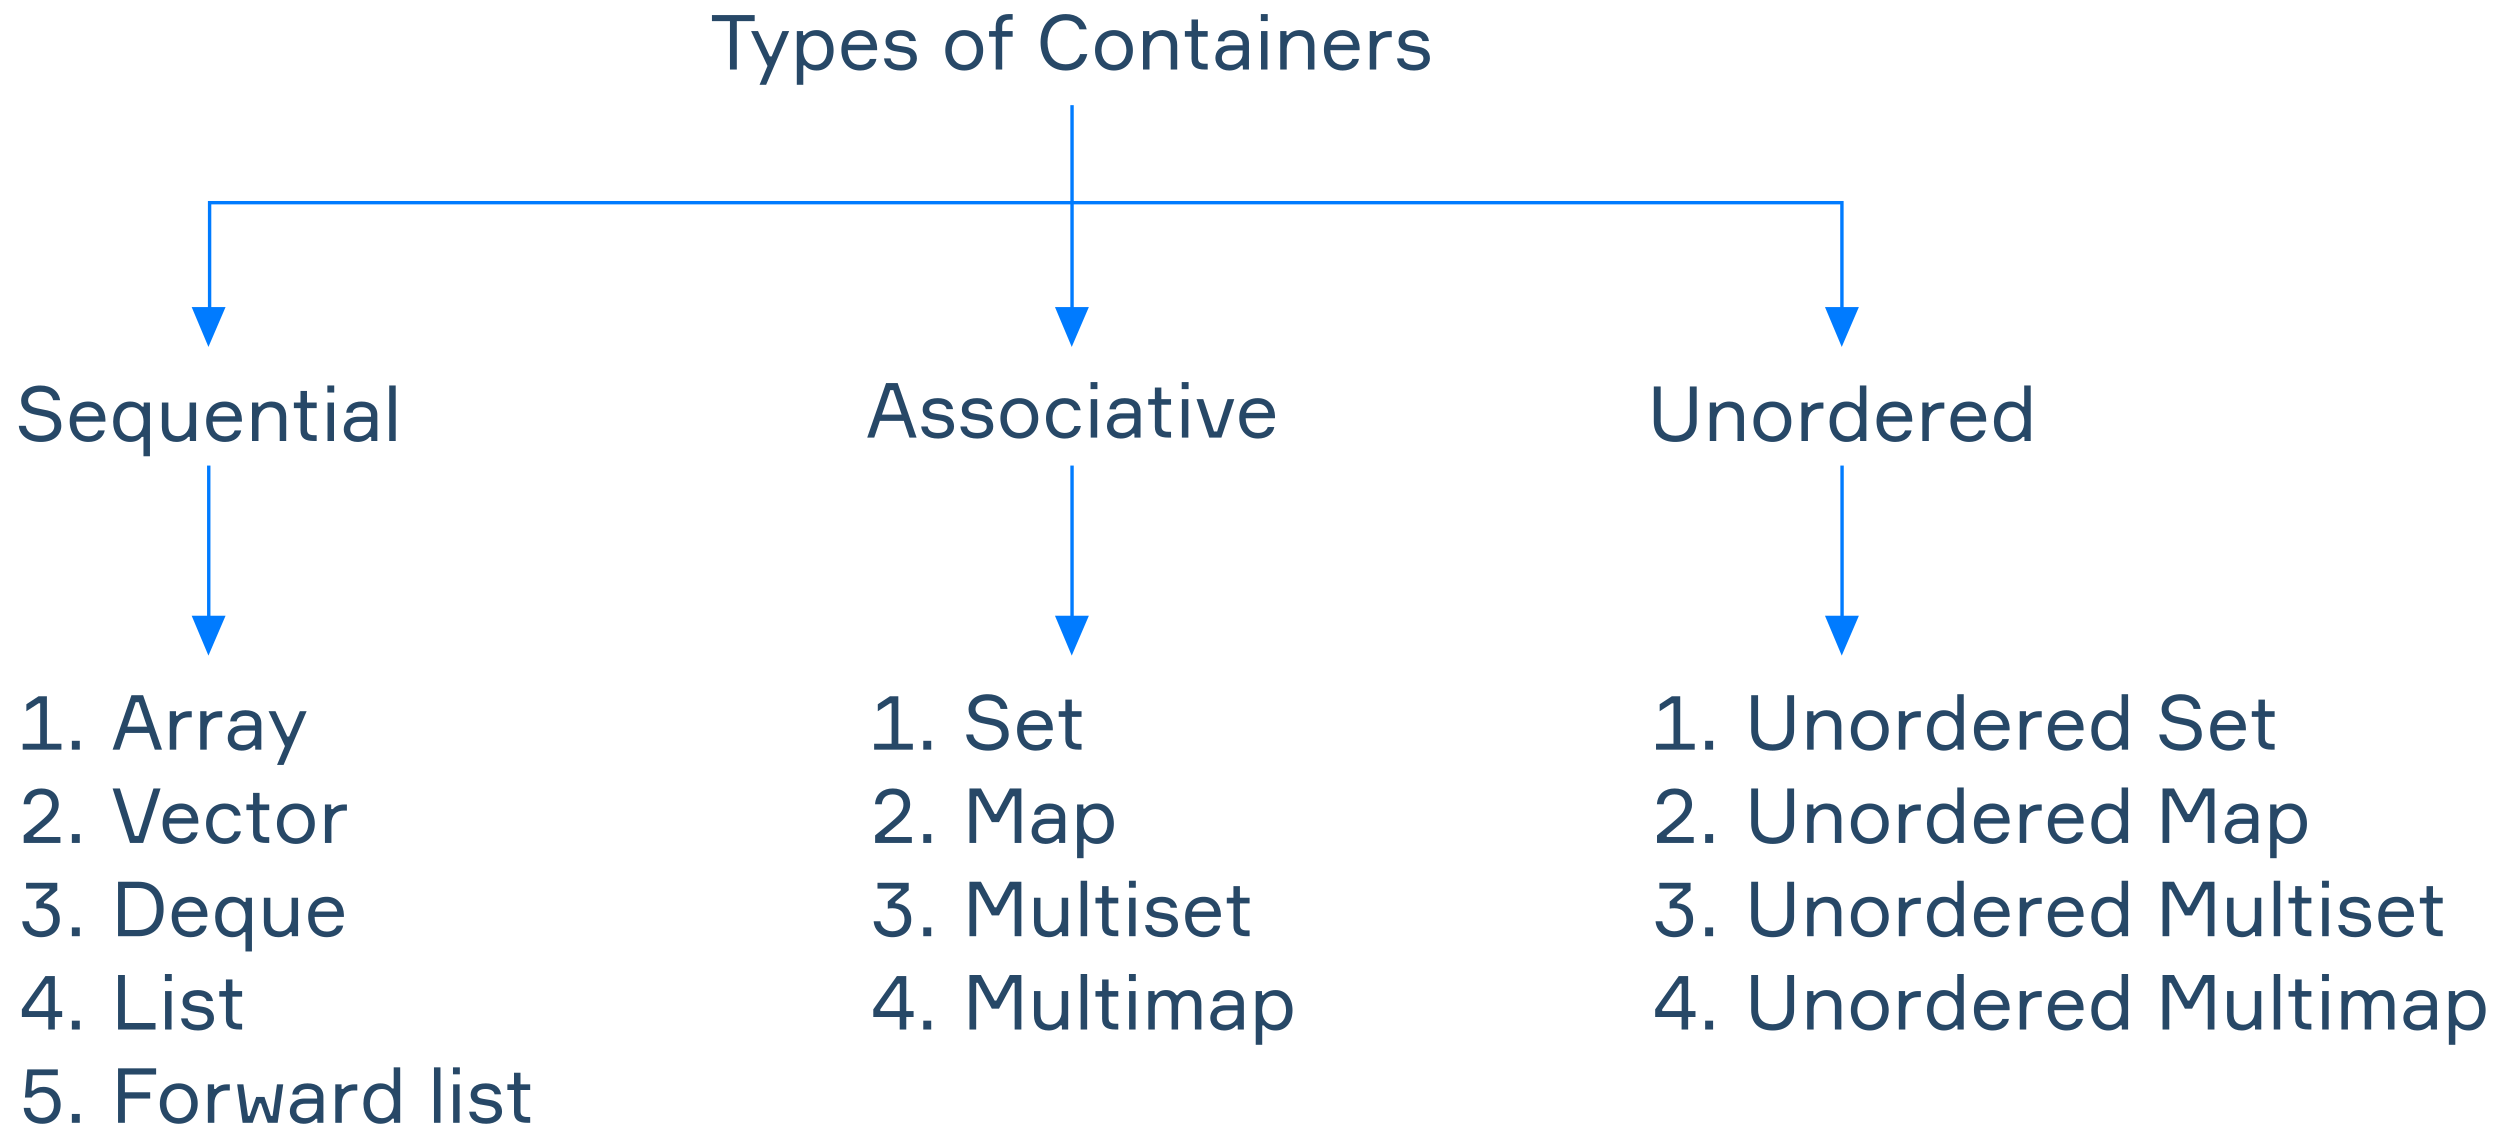 <svg width="1474" height="673" viewBox="0 0 1474 673" fill="none" xmlns="http://www.w3.org/2000/svg">
<rect x="0" y="0" width="1474" height="673" fill="#333333" stroke="none"/>
<g clip-path="url(#clip0_206_2987)">
<rect width="1474" height="673" fill="white"/>
<path d="M444.96 8.87V12.47H434.43V41H430.38V12.47L419.76 12.47V8.87L444.96 8.87ZM451.7 50H447.83L452.51 38.885L442.835 18.32L446.93 18.32L453.86 33.26H454.985L461.285 18.32H465.29L451.7 50ZM480.684 21.065C475.644 21.065 473.574 25.205 473.574 29.66C473.574 34.115 475.644 38.255 480.684 38.255C485.229 38.255 487.659 34.7 487.659 29.66C487.659 24.62 485.229 21.065 480.684 21.065ZM469.794 18.32H473.484V20.75H474.474C475.734 19.175 477.939 17.735 481.539 17.735C487.794 17.735 491.484 22.955 491.484 29.66C491.484 36.5 487.794 41.585 481.539 41.585C477.939 41.585 475.824 40.19 474.609 38.57H473.619V50H469.794V18.32ZM517.144 28.31V29.615H499.864C499.999 35.015 502.429 38.255 507.109 38.255C510.304 38.255 512.194 36.905 512.869 34.745H516.739C516.019 38.615 512.734 41.585 507.109 41.585C500.044 41.585 496.084 36.41 496.084 29.435C496.084 22.46 500.134 17.735 507.019 17.735C513.769 17.735 517.009 22.73 517.144 28.31ZM506.929 21.065C502.834 21.065 500.584 23.54 500.089 26.42H513.184C512.959 23.54 510.754 21.065 506.929 21.065ZM529.399 26.87L531.559 27.23L534.124 27.635C538.084 28.31 540.604 30.335 540.604 34.475C540.604 38.21 537.409 41.585 531.289 41.585C524.854 41.585 521.704 38.75 521.209 34.43H525.079C525.439 36.995 527.689 38.255 531.109 38.255C534.529 38.255 536.779 37.04 536.779 34.565C536.779 32.585 535.519 31.505 532.639 31.01L527.554 30.155C524.314 29.57 522.109 27.86 522.109 24.44C522.109 20.66 524.944 17.735 531.064 17.735C536.419 17.735 539.524 20.255 540.019 24.215H536.194C535.879 22.055 533.719 21.065 530.884 21.065C527.959 21.065 525.979 22.145 525.979 24.08C525.979 25.835 527.104 26.51 529.399 26.87ZM568.504 17.735C575.569 17.735 579.664 22.955 579.664 29.66C579.664 36.365 575.569 41.585 568.504 41.585C561.394 41.585 557.344 36.365 557.344 29.66C557.344 22.955 561.394 17.735 568.504 17.735ZM568.504 38.255C573.499 38.255 575.839 34.115 575.839 29.66C575.839 25.205 573.499 21.065 568.504 21.065C563.464 21.065 561.169 25.205 561.169 29.66C561.169 34.115 563.464 38.255 568.504 38.255ZM597.063 21.65H590.898V41H587.073V21.65H583.158V18.32H587.073V15.71C587.073 10.535 589.953 8.285 594.858 8.285H597.063V11.615H594.903C591.888 11.615 590.898 13.505 590.898 15.845V18.32H597.063V21.65ZM636.82 31.865H641.095C639.79 37.58 635.425 41.585 628.36 41.585C618.775 41.585 613.51 34.475 613.51 24.935C613.51 15.395 618.865 8.285 628.405 8.285C634.93 8.285 639.43 11.75 640.735 17.285H636.46C635.245 13.865 632.86 11.975 628.405 11.975C620.935 11.975 617.605 18.14 617.605 24.935C617.605 31.775 620.89 37.895 628.36 37.895C632.86 37.895 635.785 35.6 636.82 31.865ZM656.79 17.735C663.855 17.735 667.95 22.955 667.95 29.66C667.95 36.365 663.855 41.585 656.79 41.585C649.68 41.585 645.63 36.365 645.63 29.66C645.63 22.955 649.68 17.735 656.79 17.735ZM656.79 38.255C661.785 38.255 664.125 34.115 664.125 29.66C664.125 25.205 661.785 21.065 656.79 21.065C651.75 21.065 649.455 25.205 649.455 29.66C649.455 34.115 651.75 38.255 656.79 38.255ZM694.079 41H690.254V27.41C690.254 23.225 688.319 21.155 684.494 21.155C680.444 21.155 677.744 24.71 677.744 28.715V41H673.919V18.32H677.609V20.75H678.599C679.859 18.995 682.379 17.735 685.439 17.735C691.019 17.735 694.079 21.155 694.079 26.6V41ZM706.343 18.32L712.058 18.32V21.65L706.343 21.65V34.115C706.343 36.41 707.333 37.58 710.393 37.58H712.058V41H710.303C705.398 41 702.518 39.47 702.518 34.655V21.65L698.603 21.65V18.32L702.518 18.32V11.48H706.343V18.32ZM732.793 41V38.615H731.803C730.408 40.37 727.978 41.585 724.738 41.585C719.518 41.585 716.593 38.075 716.593 34.205C716.593 30.56 718.978 26.69 725.278 26.69H732.658V25.79C732.658 23.045 731.083 21.065 727.123 21.065C723.748 21.065 722.038 22.37 721.858 24.35H718.033C718.348 20.165 721.948 17.735 727.033 17.735C732.748 17.735 736.393 20.48 736.393 25.565V41H732.793ZM725.683 38.255C729.463 38.255 732.658 35.42 732.658 31.82V29.75H725.863C722.128 29.75 720.418 31.37 720.418 34.07C720.418 36.635 722.308 38.255 725.683 38.255ZM747.447 12.425H743.397V8.285L747.447 8.285V12.425ZM747.312 18.32V41H743.487V18.32L747.312 18.32ZM774.983 41H771.158V27.41C771.158 23.225 769.223 21.155 765.398 21.155C761.348 21.155 758.648 24.71 758.648 28.715V41H754.823V18.32L758.513 18.32V20.75H759.503C760.763 18.995 763.283 17.735 766.343 17.735C771.923 17.735 774.983 21.155 774.983 26.6V41ZM801.646 28.31V29.615H784.366C784.501 35.015 786.931 38.255 791.611 38.255C794.806 38.255 796.696 36.905 797.371 34.745H801.241C800.521 38.615 797.236 41.585 791.611 41.585C784.546 41.585 780.586 36.41 780.586 29.435C780.586 22.46 784.636 17.735 791.521 17.735C798.271 17.735 801.511 22.73 801.646 28.31ZM791.431 21.065C787.336 21.065 785.086 23.54 784.591 26.42H797.686C797.461 23.54 795.256 21.065 791.431 21.065ZM820.561 18.32V21.92H818.671C814.171 21.92 811.426 24.665 811.426 29.66V41H807.601V18.32H811.291V21.02H812.281C813.406 19.625 815.566 18.32 818.851 18.32H820.561ZM831.875 26.87L834.035 27.23L836.6 27.635C840.56 28.31 843.08 30.335 843.08 34.475C843.08 38.21 839.885 41.585 833.765 41.585C827.33 41.585 824.18 38.75 823.685 34.43L827.555 34.43C827.915 36.995 830.165 38.255 833.585 38.255C837.005 38.255 839.255 37.04 839.255 34.565C839.255 32.585 837.995 31.505 835.115 31.01L830.03 30.155C826.79 29.57 824.585 27.86 824.585 24.44C824.585 20.66 827.42 17.735 833.54 17.735C838.895 17.735 842 20.255 842.495 24.215H838.67C838.355 22.055 836.195 21.065 833.36 21.065C830.435 21.065 828.455 22.145 828.455 24.08C828.455 25.835 829.58 26.51 831.875 26.87Z" fill="#274867"/>
<path d="M22.019 240.785C23.414 241.01 26.429 241.64 28.094 242C32.909 243.08 36.149 245.555 36.149 251.045C36.149 256.085 32.144 260.585 23.999 260.585C16.484 260.585 11.579 256.625 11.084 251.045H15.179C15.899 255.41 19.769 256.895 24.179 256.895C28.634 256.895 32.054 254.825 32.054 251.135C32.054 247.67 29.759 246.365 26.609 245.645C24.989 245.285 21.839 244.7 20.264 244.34C15.584 243.395 12.479 240.875 12.479 236.195C12.479 231.2 16.529 227.285 23.774 227.285C30.434 227.285 34.709 230.795 35.429 235.97H31.334C30.569 232.73 28.364 230.975 23.684 230.975C19.814 230.975 16.574 232.73 16.574 236.105C16.574 239.21 19.319 240.2 22.019 240.785ZM62.162 247.31V248.615H44.882C45.017 254.015 47.447 257.255 52.127 257.255C55.322 257.255 57.212 255.905 57.887 253.745H61.757C61.037 257.615 57.752 260.585 52.127 260.585C45.062 260.585 41.102 255.41 41.102 248.435C41.102 241.46 45.152 236.735 52.037 236.735C58.787 236.735 62.027 241.73 62.162 247.31ZM51.947 240.065C47.852 240.065 45.602 242.54 45.107 245.42H58.202C57.977 242.54 55.772 240.065 51.947 240.065ZM77.522 240.065C72.977 240.065 70.547 243.62 70.547 248.66C70.547 253.7 72.977 257.255 77.522 257.255C82.562 257.255 84.632 253.115 84.632 248.66C84.632 244.205 82.562 240.065 77.522 240.065ZM84.722 237.32H88.412V269H84.587V257.57H83.597C82.337 259.19 80.267 260.585 76.667 260.585C70.412 260.585 66.722 255.5 66.722 248.66C66.722 241.955 70.412 236.735 76.667 236.735C80.267 236.735 82.472 238.175 83.732 239.75H84.722V237.32ZM95.442 237.32H99.267V250.91C99.267 255.095 101.202 257.165 105.027 257.165C109.032 257.165 111.777 253.7 111.777 249.605V237.32H115.602V260H111.912V257.57H110.922C109.662 259.325 107.142 260.585 104.082 260.585C98.502 260.585 95.442 257.165 95.442 251.72V237.32ZM142.626 247.31V248.615H125.346C125.481 254.015 127.911 257.255 132.591 257.255C135.786 257.255 137.676 255.905 138.351 253.745H142.221C141.501 257.615 138.216 260.585 132.591 260.585C125.526 260.585 121.566 255.41 121.566 248.435C121.566 241.46 125.616 236.735 132.501 236.735C139.251 236.735 142.491 241.73 142.626 247.31ZM132.411 240.065C128.316 240.065 126.066 242.54 125.571 245.42H138.666C138.441 242.54 136.236 240.065 132.411 240.065ZM168.741 260H164.916V246.41C164.916 242.225 162.981 240.155 159.156 240.155C155.106 240.155 152.406 243.71 152.406 247.715V260H148.581V237.32H152.271V239.75H153.261C154.521 237.995 157.041 236.735 160.101 236.735C165.681 236.735 168.741 240.155 168.741 245.6V260ZM181.004 237.32H186.719V240.65H181.004V253.115C181.004 255.41 181.994 256.58 185.054 256.58H186.719V260H184.964C180.059 260 177.179 258.47 177.179 253.655V240.65H173.264V237.32H177.179V230.48H181.004V237.32ZM197.059 231.425H193.009V227.285H197.059V231.425ZM196.924 237.32V260H193.099V237.32H196.924ZM218.88 260V257.615H217.89C216.495 259.37 214.065 260.585 210.825 260.585C205.605 260.585 202.68 257.075 202.68 253.205C202.68 249.56 205.065 245.69 211.365 245.69H218.745V244.79C218.745 242.045 217.17 240.065 213.21 240.065C209.835 240.065 208.125 241.37 207.945 243.35H204.12C204.435 239.165 208.035 236.735 213.12 236.735C218.835 236.735 222.48 239.48 222.48 244.565V260H218.88ZM211.77 257.255C215.55 257.255 218.745 254.42 218.745 250.82V248.75H211.95C208.215 248.75 206.505 250.37 206.505 253.07C206.505 255.635 208.395 257.255 211.77 257.255ZM229.484 227.285H233.309V260H229.484V227.285Z" fill="#274867"/>
<path d="M13.389 442V438.49H23.694L23.694 414.64H22.794L15.549 419.365V415.225L22.749 410.5H27.654L27.654 438.49H36.204V442H13.389ZM47.044 442H42.364V436.78H47.044V442ZM91.285 442L87.955 432.145H73.87L70.54 442H66.4L77.515 409.87H84.355L95.515 442H91.285ZM79.99 414.01L75.085 428.455H86.695L81.79 414.01H79.99ZM113.044 419.32V422.92H111.154C106.654 422.92 103.909 425.665 103.909 430.66V442H100.084V419.32H103.774V422.02H104.764C105.889 420.625 108.049 419.32 111.334 419.32H113.044ZM131.017 419.32V422.92H129.127C124.627 422.92 121.882 425.665 121.882 430.66V442H118.057V419.32H121.747V422.02H122.737C123.862 420.625 126.022 419.32 129.307 419.32H131.017ZM150.476 442V439.615H149.486C148.091 441.37 145.661 442.585 142.421 442.585C137.201 442.585 134.276 439.075 134.276 435.205C134.276 431.56 136.661 427.69 142.961 427.69H150.341V426.79C150.341 424.045 148.766 422.065 144.806 422.065C141.431 422.065 139.721 423.37 139.541 425.35H135.716C136.031 421.165 139.631 418.735 144.716 418.735C150.431 418.735 154.076 421.48 154.076 426.565V442H150.476ZM143.366 439.255C147.146 439.255 150.341 436.42 150.341 432.82V430.75H143.546C139.811 430.75 138.101 432.37 138.101 435.07C138.101 437.635 139.991 439.255 143.366 439.255ZM167.2 451H163.33L168.01 439.885L158.335 419.32H162.43L169.36 434.26H170.485L176.785 419.32H180.79L167.2 451ZM17.889 474.185H13.929C14.289 467.885 18.834 464.87 24.414 464.87C30.309 464.87 34.629 468.155 34.629 474.455C34.629 478.73 31.389 482.735 27.654 485.84L19.734 492.5V493.49H35.619V497H13.974V492.545L18.609 488.765C21.129 486.74 24.099 484.22 25.764 482.69C27.924 480.755 30.669 478.19 30.669 474.455C30.669 470.495 28.149 468.38 24.324 468.38C20.769 468.38 18.294 470.225 17.889 474.185ZM47.044 497H42.364V491.78H47.044V497ZM76.66 497L66.4 464.87H70.675L79.45 492.86H81.7L90.475 464.87H94.66L84.4 497H76.66ZM116.936 484.31V485.615H99.656C99.791 491.015 102.221 494.255 106.901 494.255C110.096 494.255 111.986 492.905 112.661 490.745H116.531C115.811 494.615 112.526 497.585 106.901 497.585C99.836 497.585 95.876 492.41 95.876 485.435C95.876 478.46 99.926 473.735 106.811 473.735C113.561 473.735 116.801 478.73 116.936 484.31ZM106.721 477.065C102.626 477.065 100.376 479.54 99.881 482.42H112.976C112.751 479.54 110.546 477.065 106.721 477.065ZM138.236 490.16H142.061C141.206 494.615 137.786 497.585 132.521 497.585C125.456 497.585 121.496 492.365 121.496 485.66C121.496 478.82 125.456 473.735 132.521 473.735C137.921 473.735 141.161 476.705 141.926 480.89H138.101C137.381 478.595 135.626 477.065 132.521 477.065C127.391 477.065 125.321 481.07 125.321 485.57C125.321 490.115 127.436 494.255 132.521 494.255C135.761 494.255 137.651 492.68 138.236 490.16ZM153.029 474.32H158.744V477.65H153.029L153.029 490.115C153.029 492.41 154.019 493.58 157.079 493.58H158.744V497H156.989C152.084 497 149.204 495.47 149.204 490.655L149.204 477.65H145.289V474.32H149.204V467.48H153.029V474.32ZM174.448 473.735C181.513 473.735 185.608 478.955 185.608 485.66C185.608 492.365 181.513 497.585 174.448 497.585C167.338 497.585 163.288 492.365 163.288 485.66C163.288 478.955 167.338 473.735 174.448 473.735ZM174.448 494.255C179.443 494.255 181.783 490.115 181.783 485.66C181.783 481.205 179.443 477.065 174.448 477.065C169.408 477.065 167.113 481.205 167.113 485.66C167.113 490.115 169.408 494.255 174.448 494.255ZM204.538 474.32V477.92H202.648C198.148 477.92 195.403 480.665 195.403 485.66L195.403 497H191.578L191.578 474.32H195.268V477.02H196.258C197.383 475.625 199.543 474.32 202.828 474.32H204.538ZM15.369 520.5H33.774V524.91L25.899 531.66V532.605C31.299 532.74 35.259 536.115 35.259 542.19C35.259 548.715 30.579 552.585 24.144 552.585C17.754 552.585 13.479 548.535 13.119 543.18H17.079C17.439 546.78 20.364 549.075 24.144 549.075C28.464 549.075 31.299 546.51 31.299 542.19C31.299 538.05 28.824 535.485 24.189 535.485C23.064 535.485 22.164 535.575 21.444 535.755V531.57L29.139 524.91V523.92H15.369V520.5ZM47.044 552H42.364V546.78H47.044V552ZM69.595 519.87H81.61C91.465 519.87 96.46 526.26 96.46 535.935C96.46 545.565 91.465 552 81.61 552H69.595L69.595 519.87ZM73.645 548.31H81.61C89.395 548.31 92.365 542.64 92.365 535.935C92.365 529.23 89.395 523.56 81.61 523.56H73.645L73.645 548.31ZM122.297 539.31V540.615H105.017C105.152 546.015 107.582 549.255 112.262 549.255C115.457 549.255 117.347 547.905 118.022 545.745H121.892C121.172 549.615 117.887 552.585 112.262 552.585C105.197 552.585 101.237 547.41 101.237 540.435C101.237 533.46 105.287 528.735 112.172 528.735C118.922 528.735 122.162 533.73 122.297 539.31ZM112.082 532.065C107.987 532.065 105.737 534.54 105.242 537.42H118.337C118.112 534.54 115.907 532.065 112.082 532.065ZM137.658 532.065C133.113 532.065 130.683 535.62 130.683 540.66C130.683 545.7 133.113 549.255 137.658 549.255C142.698 549.255 144.768 545.115 144.768 540.66C144.768 536.205 142.698 532.065 137.658 532.065ZM144.858 529.32H148.548V561H144.723V549.57H143.733C142.473 551.19 140.403 552.585 136.803 552.585C130.548 552.585 126.858 547.5 126.858 540.66C126.858 533.955 130.548 528.735 136.803 528.735C140.403 528.735 142.608 530.175 143.868 531.75H144.858V529.32ZM155.578 529.32H159.403V542.91C159.403 547.095 161.338 549.165 165.163 549.165C169.168 549.165 171.913 545.7 171.913 541.605V529.32H175.738V552H172.048V549.57H171.058C169.798 551.325 167.278 552.585 164.218 552.585C158.638 552.585 155.578 549.165 155.578 543.72V529.32ZM202.761 539.31V540.615H185.481C185.616 546.015 188.046 549.255 192.726 549.255C195.921 549.255 197.811 547.905 198.486 545.745H202.356C201.636 549.615 198.351 552.585 192.726 552.585C185.661 552.585 181.701 547.41 181.701 540.435C181.701 533.46 185.751 528.735 192.636 528.735C199.386 528.735 202.626 533.73 202.761 539.31ZM192.546 532.065C188.451 532.065 186.201 534.54 185.706 537.42H198.801C198.576 534.54 196.371 532.065 192.546 532.065ZM32.334 596.11H36.654L36.654 599.62H32.334V607H28.464V599.62H12.894V595.12L26.799 575.5H32.334V596.11ZM17.034 596.11H28.509L28.509 579.955H27.519L17.034 595.12V596.11ZM47.044 607H42.364V601.78H47.044V607ZM73.645 603.175H91.69V607H69.595V574.87H73.645V603.175ZM101.277 578.425H97.227V574.285H101.277V578.425ZM101.142 584.32V607H97.317V584.32H101.142ZM114.953 592.87L117.113 593.23L119.678 593.635C123.638 594.31 126.158 596.335 126.158 600.475C126.158 604.21 122.963 607.585 116.843 607.585C110.408 607.585 107.258 604.75 106.763 600.43H110.633C110.993 602.995 113.243 604.255 116.663 604.255C120.083 604.255 122.333 603.04 122.333 600.565C122.333 598.585 121.073 597.505 118.193 597.01L113.108 596.155C109.868 595.57 107.663 593.86 107.663 590.44C107.663 586.66 110.498 583.735 116.618 583.735C121.973 583.735 125.078 586.255 125.573 590.215H121.748C121.433 588.055 119.273 587.065 116.438 587.065C113.513 587.065 111.533 588.145 111.533 590.08C111.533 591.835 112.658 592.51 114.953 592.87ZM137.033 584.32H142.748V587.65H137.033V600.115C137.033 602.41 138.023 603.58 141.083 603.58H142.748V607H140.993C136.088 607 133.208 605.47 133.208 600.655V587.65H129.293V584.32H133.208V577.48H137.033V584.32ZM25.629 640.805C31.929 640.805 35.754 645.485 35.754 651.335C35.754 658.175 31.344 662.585 24.954 662.585C18.024 662.585 14.334 658.49 13.974 653.18H17.889C18.384 657.095 20.949 659.075 24.774 659.075C28.959 659.075 31.794 656.195 31.794 651.515C31.794 647.195 29.139 644.135 24.909 644.135C22.074 644.135 20.004 645.125 18.654 647.105H14.694L16.089 630.5H34.089V633.92H19.284L18.564 643.01H19.554C20.994 641.705 22.704 640.805 25.629 640.805ZM47.044 662H42.364V656.78H47.044V662ZM92.05 633.56H73.645V644H88.54V647.69H73.645V662H69.595V629.87H92.05V633.56ZM105.41 638.735C112.475 638.735 116.57 643.955 116.57 650.66C116.57 657.365 112.475 662.585 105.41 662.585C98.3 662.585 94.25 657.365 94.25 650.66C94.25 643.955 98.3 638.735 105.41 638.735ZM105.41 659.255C110.405 659.255 112.745 655.115 112.745 650.66C112.745 646.205 110.405 642.065 105.41 642.065C100.37 642.065 98.075 646.205 98.075 650.66C98.075 655.115 100.37 659.255 105.41 659.255ZM135.5 639.32V642.92H133.61C129.11 642.92 126.365 645.665 126.365 650.66V662H122.54V639.32H126.23V642.02H127.22C128.345 640.625 130.505 639.32 133.79 639.32H135.5ZM151.064 646.745H155.924L159.704 657.95H160.694L163.304 639.32H166.994L163.709 662H157.859L153.899 650.525H152.954L148.994 662H143.054L139.814 639.32H143.504L146.204 657.95H147.194L151.064 646.745ZM187.082 662V659.615H186.092C184.697 661.37 182.267 662.585 179.027 662.585C173.807 662.585 170.882 659.075 170.882 655.205C170.882 651.56 173.267 647.69 179.567 647.69H186.947V646.79C186.947 644.045 185.372 642.065 181.412 642.065C178.037 642.065 176.327 643.37 176.147 645.35H172.322C172.637 641.165 176.237 638.735 181.322 638.735C187.037 638.735 190.682 641.48 190.682 646.565V662H187.082ZM179.972 659.255C183.752 659.255 186.947 656.42 186.947 652.82V650.75H180.152C176.417 650.75 174.707 652.37 174.707 655.07C174.707 657.635 176.597 659.255 179.972 659.255ZM210.646 639.32V642.92H208.756C204.256 642.92 201.511 645.665 201.511 650.66V662H197.686V639.32H201.376V642.02H202.366C203.491 640.625 205.651 639.32 208.936 639.32H210.646ZM232.13 629.285H235.955V662H232.265V659.57H231.275C230.015 661.145 227.81 662.585 224.21 662.585C217.955 662.585 214.265 657.365 214.265 650.66C214.265 643.82 217.955 638.735 224.21 638.735C227.81 638.735 229.88 640.13 231.14 641.75H232.13V629.285ZM225.065 659.255C230.105 659.255 232.175 655.115 232.175 650.66C232.175 646.205 230.105 642.065 225.065 642.065C220.52 642.065 218.09 645.62 218.09 650.66C218.09 655.7 220.52 659.255 225.065 659.255ZM255.87 629.285H259.695V662H255.87V629.285ZM271.126 633.425H267.076V629.285H271.126V633.425ZM270.991 639.32V662H267.166V639.32H270.991ZM284.802 647.87L286.962 648.23L289.527 648.635C293.487 649.31 296.007 651.335 296.007 655.475C296.007 659.21 292.812 662.585 286.692 662.585C280.257 662.585 277.107 659.75 276.612 655.43H280.482C280.842 657.995 283.092 659.255 286.512 659.255C289.932 659.255 292.182 658.04 292.182 655.565C292.182 653.585 290.922 652.505 288.042 652.01L282.957 651.155C279.717 650.57 277.512 648.86 277.512 645.44C277.512 641.66 280.347 638.735 286.467 638.735C291.822 638.735 294.927 641.255 295.422 645.215H291.597C291.282 643.055 289.122 642.065 286.287 642.065C283.362 642.065 281.382 643.145 281.382 645.08C281.382 646.835 282.507 647.51 284.802 647.87ZM306.882 639.32H312.597V642.65H306.882V655.115C306.882 657.41 307.872 658.58 310.932 658.58H312.597V662H310.842C305.937 662 303.057 660.47 303.057 655.655V642.65H299.142V639.32H303.057V632.48H306.882V639.32Z" fill="#274867"/>
<path d="M515.389 442V438.49H525.694V414.64H524.794L517.549 419.365V415.225L524.749 410.5H529.654V438.49H538.204V442H515.389ZM549.044 442H544.364V436.78H549.044V442ZM580.595 422.785C581.99 423.01 585.005 423.64 586.67 424C591.485 425.08 594.725 427.555 594.725 433.045C594.725 438.085 590.72 442.585 582.575 442.585C575.06 442.585 570.155 438.625 569.66 433.045H573.755C574.475 437.41 578.345 438.895 582.755 438.895C587.21 438.895 590.63 436.825 590.63 433.135C590.63 429.67 588.335 428.365 585.185 427.645C583.565 427.285 580.415 426.7 578.84 426.34C574.16 425.395 571.055 422.875 571.055 418.195C571.055 413.2 575.105 409.285 582.35 409.285C589.01 409.285 593.285 412.795 594.005 417.97H589.91C589.145 414.73 586.94 412.975 582.26 412.975C578.39 412.975 575.15 414.73 575.15 418.105C575.15 421.21 577.895 422.2 580.595 422.785ZM620.738 429.31V430.615H603.458C603.593 436.015 606.023 439.255 610.703 439.255C613.898 439.255 615.788 437.905 616.463 435.745H620.333C619.613 439.615 616.328 442.585 610.703 442.585C603.638 442.585 599.678 437.41 599.678 430.435C599.678 423.46 603.728 418.735 610.613 418.735C617.363 418.735 620.603 423.73 620.738 429.31ZM610.523 422.065C606.428 422.065 604.178 424.54 603.683 427.42H616.778C616.553 424.54 614.348 422.065 610.523 422.065ZM631.958 419.32H637.673V422.65H631.958V435.115C631.958 437.41 632.948 438.58 636.008 438.58H637.673V442H635.918C631.013 442 628.133 440.47 628.133 435.655V422.65H624.218V419.32H628.133V412.48H631.958V419.32ZM519.889 474.185H515.929C516.289 467.885 520.834 464.87 526.414 464.87C532.309 464.87 536.629 468.155 536.629 474.455C536.629 478.73 533.389 482.735 529.654 485.84L521.734 492.5V493.49H537.619V497H515.974V492.545L520.609 488.765C523.129 486.74 526.099 484.22 527.764 482.69C529.924 480.755 532.669 478.19 532.669 474.455C532.669 470.495 530.149 468.38 526.324 468.38C522.769 468.38 520.294 470.225 519.889 474.185ZM549.044 497H544.364V491.78H549.044V497ZM571.595 497V464.87H578.345L586.445 479.945H587.435L595.4 464.87H602.195V497H598.235V469.46H597.245L589.01 484.715H584.78L576.545 469.46H575.555V497H571.595ZM624.439 497V494.615H623.449C622.054 496.37 619.624 497.585 616.384 497.585C611.164 497.585 608.239 494.075 608.239 490.205C608.239 486.56 610.624 482.69 616.924 482.69H624.304V481.79C624.304 479.045 622.729 477.065 618.769 477.065C615.394 477.065 613.684 478.37 613.504 480.35H609.679C609.994 476.165 613.594 473.735 618.679 473.735C624.394 473.735 628.039 476.48 628.039 481.565V497H624.439ZM617.329 494.255C621.109 494.255 624.304 491.42 624.304 487.82V485.75H617.509C613.774 485.75 612.064 487.37 612.064 490.07C612.064 492.635 613.954 494.255 617.329 494.255ZM645.933 477.065C640.893 477.065 638.823 481.205 638.823 485.66C638.823 490.115 640.893 494.255 645.933 494.255C650.478 494.255 652.908 490.7 652.908 485.66C652.908 480.62 650.478 477.065 645.933 477.065ZM635.043 474.32H638.733V476.75H639.723C640.983 475.175 643.188 473.735 646.788 473.735C653.043 473.735 656.733 478.955 656.733 485.66C656.733 492.5 653.043 497.585 646.788 497.585C643.188 497.585 641.073 496.19 639.858 494.57H638.868V506H635.043V474.32ZM517.369 520.5H535.774V524.91L527.899 531.66V532.605C533.299 532.74 537.259 536.115 537.259 542.19C537.259 548.715 532.579 552.585 526.144 552.585C519.754 552.585 515.479 548.535 515.119 543.18H519.079C519.439 546.78 522.364 549.075 526.144 549.075C530.464 549.075 533.299 546.51 533.299 542.19C533.299 538.05 530.824 535.485 526.189 535.485C525.064 535.485 524.164 535.575 523.444 535.755V531.57L531.139 524.91V523.92H517.369V520.5ZM549.044 552H544.364V546.78H549.044V552ZM571.595 552V519.87H578.345L586.445 534.945H587.435L595.4 519.87H602.195V552H598.235V524.46H597.245L589.01 539.715H584.78L576.545 524.46H575.555V552H571.595ZM609.634 529.32H613.459V542.91C613.459 547.095 615.394 549.165 619.219 549.165C623.224 549.165 625.969 545.7 625.969 541.605V529.32H629.794V552H626.104V549.57H625.114C623.854 551.325 621.334 552.585 618.274 552.585C612.694 552.585 609.634 549.165 609.634 543.72V529.32ZM637.152 519.285H640.977V552H637.152V519.285ZM653.623 529.32H659.338V532.65H653.623V545.115C653.623 547.41 654.613 548.58 657.673 548.58H659.338V552H657.583C652.678 552 649.798 550.47 649.798 545.655V532.65H645.883V529.32H649.798V522.48H653.623V529.32ZM669.678 523.425H665.628V519.285H669.678V523.425ZM669.543 529.32V552H665.718V529.32H669.543ZM683.354 537.87L685.514 538.23L688.079 538.635C692.039 539.31 694.559 541.335 694.559 545.475C694.559 549.21 691.364 552.585 685.244 552.585C678.809 552.585 675.659 549.75 675.164 545.43H679.034C679.394 547.995 681.644 549.255 685.064 549.255C688.484 549.255 690.734 548.04 690.734 545.565C690.734 543.585 689.474 542.505 686.594 542.01L681.509 541.155C678.269 540.57 676.064 538.86 676.064 535.44C676.064 531.66 678.899 528.735 685.019 528.735C690.374 528.735 693.479 531.255 693.974 535.215H690.149C689.834 533.055 687.674 532.065 684.839 532.065C681.914 532.065 679.934 533.145 679.934 535.08C679.934 536.835 681.059 537.51 683.354 537.87ZM719.834 539.31V540.615H702.554C702.689 546.015 705.119 549.255 709.799 549.255C712.994 549.255 714.884 547.905 715.559 545.745H719.429C718.709 549.615 715.424 552.585 709.799 552.585C702.734 552.585 698.774 547.41 698.774 540.435C698.774 533.46 702.824 528.735 709.709 528.735C716.459 528.735 719.699 533.73 719.834 539.31ZM709.619 532.065C705.524 532.065 703.274 534.54 702.779 537.42H715.874C715.649 534.54 713.444 532.065 709.619 532.065ZM731.055 529.32H736.77V532.65H731.055V545.115C731.055 547.41 732.045 548.58 735.105 548.58H736.77V552H735.015C730.11 552 727.23 550.47 727.23 545.655V532.65H723.315V529.32H727.23V522.48H731.055V529.32ZM534.334 596.11H538.654V599.62H534.334V607H530.464V599.62H514.894V595.12L528.799 575.5H534.334V596.11ZM519.034 596.11H530.509V579.955H529.519L519.034 595.12V596.11ZM549.044 607H544.364V601.78H549.044V607ZM571.595 607V574.87H578.345L586.445 589.945H587.435L595.4 574.87H602.195V607H598.235V579.46H597.245L589.01 594.715H584.78L576.545 579.46H575.555V607H571.595ZM609.634 584.32H613.459V597.91C613.459 602.095 615.394 604.165 619.219 604.165C623.224 604.165 625.969 600.7 625.969 596.605V584.32H629.794V607H626.104V604.57H625.114C623.854 606.325 621.334 607.585 618.274 607.585C612.694 607.585 609.634 604.165 609.634 598.72V584.32ZM637.152 574.285H640.977V607H637.152V574.285ZM653.623 584.32H659.338V587.65H653.623V600.115C653.623 602.41 654.613 603.58 657.673 603.58H659.338V607H657.583C652.678 607 649.798 605.47 649.798 600.655V587.65H645.883V584.32H649.798V577.48H653.623V584.32ZM669.678 578.425H665.628V574.285H669.678V578.425ZM669.543 584.32V607H665.718V584.32H669.543ZM700.859 583.735C706.079 583.735 708.329 587.11 708.329 592.33V607H704.504V592.735C704.504 589 703.064 587.155 700.139 587.155C696.584 587.155 694.604 589.9 694.604 593.725V607H690.779V592.825C690.779 589.09 689.294 587.155 686.459 587.155C682.679 587.155 680.879 590.35 680.879 594.445V607H677.054V584.32H680.744V586.525H681.734C682.859 584.77 684.614 583.735 687.494 583.735C690.239 583.735 692.264 584.725 693.479 586.75H694.469C695.864 584.725 698.024 583.735 700.859 583.735ZM729.776 607V604.615H728.786C727.391 606.37 724.961 607.585 721.721 607.585C716.501 607.585 713.576 604.075 713.576 600.205C713.576 596.56 715.961 592.69 722.261 592.69H729.641V591.79C729.641 589.045 728.066 587.065 724.106 587.065C720.731 587.065 719.021 588.37 718.841 590.35H715.016C715.331 586.165 718.931 583.735 724.016 583.735C729.731 583.735 733.376 586.48 733.376 591.565V607H729.776ZM722.666 604.255C726.446 604.255 729.641 601.42 729.641 597.82V595.75H722.846C719.111 595.75 717.401 597.37 717.401 600.07C717.401 602.635 719.291 604.255 722.666 604.255ZM751.269 587.065C746.229 587.065 744.159 591.205 744.159 595.66C744.159 600.115 746.229 604.255 751.269 604.255C755.814 604.255 758.244 600.7 758.244 595.66C758.244 590.62 755.814 587.065 751.269 587.065ZM740.379 584.32H744.069V586.75H745.059C746.319 585.175 748.524 583.735 752.124 583.735C758.379 583.735 762.069 588.955 762.069 595.66C762.069 602.5 758.379 607.585 752.124 607.585C748.524 607.585 746.409 606.19 745.194 604.57H744.204V616H740.379V584.32Z" fill="#274867"/>
<path d="M976.389 442V438.49H986.694V414.64H985.794L978.549 419.365V415.225L985.749 410.5H990.654V438.49H999.204V442H976.389ZM1010.04 442H1005.36V436.78H1010.04V442ZM1053.75 409.87H1057.8V430.525C1057.8 438.13 1053.39 442.585 1045.15 442.585C1036.92 442.585 1032.51 438.13 1032.51 430.525V409.87H1036.56V430.48C1036.56 435.52 1039.53 438.895 1045.15 438.895C1050.78 438.895 1053.75 435.52 1053.75 430.48V409.87ZM1085.66 442H1081.84V428.41C1081.84 424.225 1079.9 422.155 1076.08 422.155C1072.03 422.155 1069.33 425.71 1069.33 429.715V442H1065.5V419.32H1069.19V421.75H1070.18C1071.44 419.995 1073.96 418.735 1077.02 418.735C1082.6 418.735 1085.66 422.155 1085.66 427.6V442ZM1102.42 418.735C1109.49 418.735 1113.58 423.955 1113.58 430.66C1113.58 437.365 1109.49 442.585 1102.42 442.585C1095.31 442.585 1091.26 437.365 1091.26 430.66C1091.26 423.955 1095.31 418.735 1102.42 418.735ZM1102.42 439.255C1107.42 439.255 1109.76 435.115 1109.76 430.66C1109.76 426.205 1107.42 422.065 1102.42 422.065C1097.38 422.065 1095.09 426.205 1095.09 430.66C1095.09 435.115 1097.38 439.255 1102.42 439.255ZM1132.51 419.32V422.92H1130.62C1126.12 422.92 1123.38 425.665 1123.38 430.66V442H1119.55V419.32H1123.24V422.02H1124.23C1125.36 420.625 1127.52 419.32 1130.8 419.32H1132.51ZM1154 409.285H1157.82V442H1154.13V439.57H1153.14C1151.88 441.145 1149.68 442.585 1146.08 442.585C1139.82 442.585 1136.13 437.365 1136.13 430.66C1136.13 423.82 1139.82 418.735 1146.08 418.735C1149.68 418.735 1151.75 420.13 1153.01 421.75H1154V409.285ZM1146.93 439.255C1151.97 439.255 1154.04 435.115 1154.04 430.66C1154.04 426.205 1151.97 422.065 1146.93 422.065C1142.39 422.065 1139.96 425.62 1139.96 430.66C1139.96 435.7 1142.39 439.255 1146.93 439.255ZM1184.88 429.31V430.615H1167.6C1167.73 436.015 1170.16 439.255 1174.84 439.255C1178.04 439.255 1179.93 437.905 1180.6 435.745H1184.47C1183.75 439.615 1180.47 442.585 1174.84 442.585C1167.78 442.585 1163.82 437.41 1163.82 430.435C1163.82 423.46 1167.87 418.735 1174.75 418.735C1181.5 418.735 1184.74 423.73 1184.88 429.31ZM1174.66 422.065C1170.57 422.065 1168.32 424.54 1167.82 427.42H1180.92C1180.69 424.54 1178.49 422.065 1174.66 422.065ZM1203.79 419.32V422.92H1201.9C1197.4 422.92 1194.66 425.665 1194.66 430.66V442H1190.83V419.32H1194.52V422.02H1195.51C1196.64 420.625 1198.8 419.32 1202.08 419.32H1203.79ZM1228.47 429.31V430.615H1211.19C1211.33 436.015 1213.76 439.255 1218.44 439.255C1221.63 439.255 1223.52 437.905 1224.2 435.745H1228.07C1227.35 439.615 1224.06 442.585 1218.44 442.585C1211.37 442.585 1207.41 437.41 1207.41 430.435C1207.41 423.46 1211.46 418.735 1218.35 418.735C1225.1 418.735 1228.34 423.73 1228.47 429.31ZM1218.26 422.065C1214.16 422.065 1211.91 424.54 1211.42 427.42H1224.51C1224.29 424.54 1222.08 422.065 1218.26 422.065ZM1250.9 409.285H1254.72V442H1251.03V439.57H1250.04C1248.78 441.145 1246.58 442.585 1242.98 442.585C1236.72 442.585 1233.03 437.365 1233.03 430.66C1233.03 423.82 1236.72 418.735 1242.98 418.735C1246.58 418.735 1248.65 420.13 1249.91 421.75H1250.9V409.285ZM1243.83 439.255C1248.87 439.255 1250.94 435.115 1250.94 430.66C1250.94 426.205 1248.87 422.065 1243.83 422.065C1239.29 422.065 1236.86 425.62 1236.86 430.66C1236.86 435.7 1239.29 439.255 1243.83 439.255ZM1284.04 422.785C1285.44 423.01 1288.45 423.64 1290.12 424C1294.93 425.08 1298.17 427.555 1298.17 433.045C1298.17 438.085 1294.17 442.585 1286.02 442.585C1278.51 442.585 1273.6 438.625 1273.11 433.045H1277.2C1277.92 437.41 1281.79 438.895 1286.2 438.895C1290.66 438.895 1294.08 436.825 1294.08 433.135C1294.08 429.67 1291.78 428.365 1288.63 427.645C1287.01 427.285 1283.86 426.7 1282.29 426.34C1277.61 425.395 1274.5 422.875 1274.5 418.195C1274.5 413.2 1278.55 409.285 1285.8 409.285C1292.46 409.285 1296.73 412.795 1297.45 417.97H1293.36C1292.59 414.73 1290.39 412.975 1285.71 412.975C1281.84 412.975 1278.6 414.73 1278.6 418.105C1278.6 421.21 1281.34 422.2 1284.04 422.785ZM1324.18 429.31V430.615H1306.9C1307.04 436.015 1309.47 439.255 1314.15 439.255C1317.34 439.255 1319.23 437.905 1319.91 435.745H1323.78C1323.06 439.615 1319.77 442.585 1314.15 442.585C1307.08 442.585 1303.12 437.41 1303.12 430.435C1303.12 423.46 1307.17 418.735 1314.06 418.735C1320.81 418.735 1324.05 423.73 1324.18 429.31ZM1313.97 422.065C1309.87 422.065 1307.62 424.54 1307.13 427.42H1320.22C1320 424.54 1317.79 422.065 1313.97 422.065ZM1335.4 419.32H1341.12V422.65H1335.4V435.115C1335.4 437.41 1336.39 438.58 1339.45 438.58H1341.12V442H1339.36C1334.46 442 1331.58 440.47 1331.58 435.655V422.65H1327.66V419.32H1331.58V412.48H1335.4V419.32ZM980.889 474.185H976.929C977.289 467.885 981.834 464.87 987.414 464.87C993.309 464.87 997.629 468.155 997.629 474.455C997.629 478.73 994.389 482.735 990.654 485.84L982.734 492.5V493.49H998.619V497H976.974V492.545L981.609 488.765C984.129 486.74 987.099 484.22 988.764 482.69C990.924 480.755 993.669 478.19 993.669 474.455C993.669 470.495 991.149 468.38 987.324 468.38C983.769 468.38 981.294 470.225 980.889 474.185ZM1010.04 497H1005.36V491.78H1010.04V497ZM1053.75 464.87H1057.8V485.525C1057.8 493.13 1053.39 497.585 1045.15 497.585C1036.92 497.585 1032.51 493.13 1032.51 485.525V464.87H1036.56V485.48C1036.56 490.52 1039.53 493.895 1045.15 493.895C1050.78 493.895 1053.75 490.52 1053.75 485.48V464.87ZM1085.66 497H1081.84V483.41C1081.84 479.225 1079.9 477.155 1076.08 477.155C1072.03 477.155 1069.33 480.71 1069.33 484.715V497H1065.5V474.32H1069.19V476.75H1070.18C1071.44 474.995 1073.96 473.735 1077.02 473.735C1082.6 473.735 1085.66 477.155 1085.66 482.6V497ZM1102.42 473.735C1109.49 473.735 1113.58 478.955 1113.58 485.66C1113.58 492.365 1109.49 497.585 1102.42 497.585C1095.31 497.585 1091.26 492.365 1091.26 485.66C1091.26 478.955 1095.31 473.735 1102.42 473.735ZM1102.42 494.255C1107.42 494.255 1109.76 490.115 1109.76 485.66C1109.76 481.205 1107.42 477.065 1102.42 477.065C1097.38 477.065 1095.09 481.205 1095.09 485.66C1095.09 490.115 1097.38 494.255 1102.42 494.255ZM1132.51 474.32V477.92H1130.62C1126.12 477.92 1123.38 480.665 1123.38 485.66V497H1119.55V474.32H1123.24V477.02H1124.23C1125.36 475.625 1127.52 474.32 1130.8 474.32H1132.51ZM1154 464.285H1157.82V497H1154.13V494.57H1153.14C1151.88 496.145 1149.68 497.585 1146.08 497.585C1139.82 497.585 1136.13 492.365 1136.13 485.66C1136.13 478.82 1139.82 473.735 1146.08 473.735C1149.68 473.735 1151.75 475.13 1153.01 476.75H1154V464.285ZM1146.93 494.255C1151.97 494.255 1154.04 490.115 1154.04 485.66C1154.04 481.205 1151.97 477.065 1146.93 477.065C1142.39 477.065 1139.96 480.62 1139.96 485.66C1139.96 490.7 1142.39 494.255 1146.93 494.255ZM1184.88 484.31V485.615L1167.6 485.615C1167.73 491.015 1170.16 494.255 1174.84 494.255C1178.04 494.255 1179.93 492.905 1180.6 490.745L1184.47 490.745C1183.75 494.615 1180.47 497.585 1174.84 497.585C1167.78 497.585 1163.82 492.41 1163.82 485.435C1163.82 478.46 1167.87 473.735 1174.75 473.735C1181.5 473.735 1184.74 478.73 1184.88 484.31ZM1174.66 477.065C1170.57 477.065 1168.32 479.54 1167.82 482.42H1180.92C1180.69 479.54 1178.49 477.065 1174.66 477.065ZM1203.79 474.32V477.92H1201.9C1197.4 477.92 1194.66 480.665 1194.66 485.66V497H1190.83V474.32H1194.52V477.02H1195.51C1196.64 475.625 1198.8 474.32 1202.08 474.32H1203.79ZM1228.47 484.31V485.615H1211.19C1211.33 491.015 1213.76 494.255 1218.44 494.255C1221.63 494.255 1223.52 492.905 1224.2 490.745H1228.07C1227.35 494.615 1224.06 497.585 1218.44 497.585C1211.37 497.585 1207.41 492.41 1207.41 485.435C1207.41 478.46 1211.46 473.735 1218.35 473.735C1225.1 473.735 1228.34 478.73 1228.47 484.31ZM1218.26 477.065C1214.16 477.065 1211.91 479.54 1211.42 482.42H1224.51C1224.29 479.54 1222.08 477.065 1218.26 477.065ZM1250.9 464.285H1254.72V497H1251.03V494.57H1250.04C1248.78 496.145 1246.58 497.585 1242.98 497.585C1236.72 497.585 1233.03 492.365 1233.03 485.66C1233.03 478.82 1236.72 473.735 1242.98 473.735C1246.58 473.735 1248.65 475.13 1249.91 476.75H1250.9V464.285ZM1243.83 494.255C1248.87 494.255 1250.94 490.115 1250.94 485.66C1250.94 481.205 1248.87 477.065 1243.83 477.065C1239.29 477.065 1236.86 480.62 1236.86 485.66C1236.86 490.7 1239.29 494.255 1243.83 494.255ZM1275.04 497V464.87H1281.79L1289.89 479.945H1290.88L1298.85 464.87H1305.64V497H1301.68V469.46H1300.69L1292.46 484.715H1288.23L1279.99 469.46H1279V497H1275.04ZM1327.89 497V494.615H1326.9C1325.5 496.37 1323.07 497.585 1319.83 497.585C1314.61 497.585 1311.69 494.075 1311.69 490.205C1311.69 486.56 1314.07 482.69 1320.37 482.69H1327.75V481.79C1327.75 479.045 1326.18 477.065 1322.22 477.065C1318.84 477.065 1317.13 478.37 1316.95 480.35H1313.13C1313.44 476.165 1317.04 473.735 1322.13 473.735C1327.84 473.735 1331.49 476.48 1331.49 481.565V497H1327.89ZM1320.78 494.255C1324.56 494.255 1327.75 491.42 1327.75 487.82V485.75H1320.96C1317.22 485.75 1315.51 487.37 1315.51 490.07C1315.51 492.635 1317.4 494.255 1320.78 494.255ZM1349.38 477.065C1344.34 477.065 1342.27 481.205 1342.27 485.66C1342.27 490.115 1344.34 494.255 1349.38 494.255C1353.92 494.255 1356.35 490.7 1356.35 485.66C1356.35 480.62 1353.92 477.065 1349.38 477.065ZM1338.49 474.32H1342.18V476.75H1343.17C1344.43 475.175 1346.63 473.735 1350.23 473.735C1356.49 473.735 1360.18 478.955 1360.18 485.66C1360.18 492.5 1356.49 497.585 1350.23 497.585C1346.63 497.585 1344.52 496.19 1343.3 494.57H1342.31V506H1338.49V474.32ZM978.369 520.5H996.774V524.91L988.899 531.66V532.605C994.299 532.74 998.259 536.115 998.259 542.19C998.259 548.715 993.579 552.585 987.144 552.585C980.754 552.585 976.479 548.535 976.119 543.18H980.079C980.439 546.78 983.364 549.075 987.144 549.075C991.464 549.075 994.299 546.51 994.299 542.19C994.299 538.05 991.824 535.485 987.189 535.485C986.064 535.485 985.164 535.575 984.444 535.755V531.57L992.139 524.91V523.92H978.369V520.5ZM1010.04 552H1005.36V546.78H1010.04V552ZM1053.75 519.87H1057.8V540.525C1057.8 548.13 1053.39 552.585 1045.15 552.585C1036.92 552.585 1032.51 548.13 1032.51 540.525V519.87H1036.56V540.48C1036.56 545.52 1039.53 548.895 1045.15 548.895C1050.78 548.895 1053.75 545.52 1053.75 540.48V519.87ZM1085.66 552H1081.84V538.41C1081.84 534.225 1079.9 532.155 1076.08 532.155C1072.03 532.155 1069.33 535.71 1069.33 539.715V552H1065.5V529.32H1069.19V531.75H1070.18C1071.44 529.995 1073.96 528.735 1077.02 528.735C1082.6 528.735 1085.66 532.155 1085.66 537.6V552ZM1102.42 528.735C1109.49 528.735 1113.58 533.955 1113.58 540.66C1113.58 547.365 1109.49 552.585 1102.42 552.585C1095.31 552.585 1091.26 547.365 1091.26 540.66C1091.26 533.955 1095.31 528.735 1102.42 528.735ZM1102.42 549.255C1107.42 549.255 1109.76 545.115 1109.76 540.66C1109.76 536.205 1107.42 532.065 1102.42 532.065C1097.38 532.065 1095.09 536.205 1095.09 540.66C1095.09 545.115 1097.38 549.255 1102.42 549.255ZM1132.51 529.32V532.92H1130.62C1126.12 532.92 1123.38 535.665 1123.38 540.66V552H1119.55V529.32H1123.24V532.02H1124.23C1125.36 530.625 1127.52 529.32 1130.8 529.32H1132.51ZM1154 519.285H1157.82V552H1154.13V549.57H1153.14C1151.88 551.145 1149.68 552.585 1146.08 552.585C1139.82 552.585 1136.13 547.365 1136.13 540.66C1136.13 533.82 1139.82 528.735 1146.08 528.735C1149.68 528.735 1151.75 530.13 1153.01 531.75H1154V519.285ZM1146.93 549.255C1151.97 549.255 1154.04 545.115 1154.04 540.66C1154.04 536.205 1151.97 532.065 1146.93 532.065C1142.39 532.065 1139.96 535.62 1139.96 540.66C1139.96 545.7 1142.39 549.255 1146.93 549.255ZM1184.88 539.31V540.615H1167.6C1167.73 546.015 1170.16 549.255 1174.84 549.255C1178.04 549.255 1179.93 547.905 1180.6 545.745H1184.47C1183.75 549.615 1180.47 552.585 1174.84 552.585C1167.78 552.585 1163.82 547.41 1163.82 540.435C1163.82 533.46 1167.87 528.735 1174.75 528.735C1181.5 528.735 1184.74 533.73 1184.88 539.31ZM1174.66 532.065C1170.57 532.065 1168.32 534.54 1167.82 537.42H1180.92C1180.69 534.54 1178.49 532.065 1174.66 532.065ZM1203.79 529.32V532.92H1201.9C1197.4 532.92 1194.66 535.665 1194.66 540.66V552H1190.83V529.32H1194.52V532.02H1195.51C1196.64 530.625 1198.8 529.32 1202.08 529.32H1203.79ZM1228.47 539.31V540.615H1211.19C1211.33 546.015 1213.76 549.255 1218.44 549.255C1221.63 549.255 1223.52 547.905 1224.2 545.745H1228.07C1227.35 549.615 1224.06 552.585 1218.44 552.585C1211.37 552.585 1207.41 547.41 1207.41 540.435C1207.41 533.46 1211.46 528.735 1218.35 528.735C1225.1 528.735 1228.34 533.73 1228.47 539.31ZM1218.26 532.065C1214.16 532.065 1211.91 534.54 1211.42 537.42H1224.51C1224.29 534.54 1222.08 532.065 1218.26 532.065ZM1250.9 519.285H1254.72V552H1251.03V549.57H1250.04C1248.78 551.145 1246.58 552.585 1242.98 552.585C1236.72 552.585 1233.03 547.365 1233.03 540.66C1233.03 533.82 1236.72 528.735 1242.98 528.735C1246.58 528.735 1248.65 530.13 1249.91 531.75H1250.9V519.285ZM1243.83 549.255C1248.87 549.255 1250.94 545.115 1250.94 540.66C1250.94 536.205 1248.87 532.065 1243.83 532.065C1239.29 532.065 1236.86 535.62 1236.86 540.66C1236.86 545.7 1239.29 549.255 1243.83 549.255ZM1275.04 552V519.87H1281.79L1289.89 534.945H1290.88L1298.85 519.87H1305.64V552H1301.68V524.46H1300.69L1292.46 539.715H1288.23L1279.99 524.46H1279V552H1275.04ZM1313.08 529.32H1316.91V542.91C1316.91 547.095 1318.84 549.165 1322.67 549.165C1326.67 549.165 1329.42 545.7 1329.42 541.605V529.32H1333.24V552H1329.55V549.57H1328.56C1327.3 551.325 1324.78 552.585 1321.72 552.585C1316.14 552.585 1313.08 549.165 1313.08 543.72V529.32ZM1340.6 519.285H1344.42V552H1340.6V519.285ZM1357.07 529.32H1362.78V532.65H1357.07V545.115C1357.07 547.41 1358.06 548.58 1361.12 548.58H1362.78V552H1361.03C1356.12 552 1353.24 550.47 1353.24 545.655V532.65H1349.33V529.32H1353.24V522.48H1357.07V529.32ZM1373.12 523.425H1369.07V519.285H1373.12V523.425ZM1372.99 529.32V552H1369.16V529.32H1372.99ZM1386.8 537.87L1388.96 538.23L1391.53 538.635C1395.49 539.31 1398.01 541.335 1398.01 545.475C1398.01 549.21 1394.81 552.585 1388.69 552.585C1382.26 552.585 1379.11 549.75 1378.61 545.43H1382.48C1382.84 547.995 1385.09 549.255 1388.51 549.255C1391.93 549.255 1394.18 548.04 1394.18 545.565C1394.18 543.585 1392.92 542.505 1390.04 542.01L1384.96 541.155C1381.72 540.57 1379.51 538.86 1379.51 535.44C1379.51 531.66 1382.35 528.735 1388.47 528.735C1393.82 528.735 1396.93 531.255 1397.42 535.215H1393.6C1393.28 533.055 1391.12 532.065 1388.29 532.065C1385.36 532.065 1383.38 533.145 1383.38 535.08C1383.38 536.835 1384.51 537.51 1386.8 537.87ZM1423.28 539.31V540.615H1406C1406.14 546.015 1408.57 549.255 1413.25 549.255C1416.44 549.255 1418.33 547.905 1419.01 545.745H1422.88C1422.16 549.615 1418.87 552.585 1413.25 552.585C1406.18 552.585 1402.22 547.41 1402.22 540.435C1402.22 533.46 1406.27 528.735 1413.16 528.735C1419.91 528.735 1423.15 533.73 1423.28 539.31ZM1413.07 532.065C1408.97 532.065 1406.72 534.54 1406.23 537.42H1419.32C1419.1 534.54 1416.89 532.065 1413.07 532.065ZM1434.5 529.32H1440.22V532.65H1434.5V545.115C1434.5 547.41 1435.49 548.58 1438.55 548.58H1440.22V552H1438.46C1433.56 552 1430.68 550.47 1430.68 545.655V532.65H1426.76V529.32H1430.68V522.48H1434.5V529.32ZM995.334 596.11H999.654V599.62H995.334V607H991.464V599.62H975.894V595.12L989.799 575.5H995.334V596.11ZM980.034 596.11H991.509V579.955H990.519L980.034 595.12V596.11ZM1010.04 607H1005.36V601.78H1010.04V607ZM1053.75 574.87H1057.8V595.525C1057.8 603.13 1053.39 607.585 1045.15 607.585C1036.92 607.585 1032.51 603.13 1032.51 595.525V574.87H1036.56V595.48C1036.56 600.52 1039.53 603.895 1045.15 603.895C1050.78 603.895 1053.75 600.52 1053.75 595.48V574.87ZM1085.66 607H1081.84V593.41C1081.84 589.225 1079.9 587.155 1076.08 587.155C1072.03 587.155 1069.33 590.71 1069.33 594.715V607H1065.5V584.32H1069.19V586.75H1070.18C1071.44 584.995 1073.96 583.735 1077.02 583.735C1082.6 583.735 1085.66 587.155 1085.66 592.6V607ZM1102.42 583.735C1109.49 583.735 1113.58 588.955 1113.58 595.66C1113.58 602.365 1109.49 607.585 1102.42 607.585C1095.31 607.585 1091.26 602.365 1091.26 595.66C1091.26 588.955 1095.31 583.735 1102.42 583.735ZM1102.42 604.255C1107.42 604.255 1109.76 600.115 1109.76 595.66C1109.76 591.205 1107.42 587.065 1102.42 587.065C1097.38 587.065 1095.09 591.205 1095.09 595.66C1095.09 600.115 1097.38 604.255 1102.42 604.255ZM1132.51 584.32V587.92H1130.62C1126.12 587.92 1123.38 590.665 1123.38 595.66V607H1119.55V584.32H1123.24V587.02H1124.23C1125.36 585.625 1127.52 584.32 1130.8 584.32H1132.51ZM1154 574.285H1157.82V607H1154.13V604.57H1153.14C1151.88 606.145 1149.68 607.585 1146.08 607.585C1139.82 607.585 1136.13 602.365 1136.13 595.66C1136.13 588.82 1139.82 583.735 1146.08 583.735C1149.68 583.735 1151.75 585.13 1153.01 586.75H1154V574.285ZM1146.93 604.255C1151.97 604.255 1154.04 600.115 1154.04 595.66C1154.04 591.205 1151.97 587.065 1146.93 587.065C1142.39 587.065 1139.96 590.62 1139.96 595.66C1139.96 600.7 1142.39 604.255 1146.93 604.255ZM1184.88 594.31V595.615H1167.6C1167.73 601.015 1170.16 604.255 1174.84 604.255C1178.04 604.255 1179.93 602.905 1180.6 600.745H1184.47C1183.75 604.615 1180.47 607.585 1174.84 607.585C1167.78 607.585 1163.82 602.41 1163.82 595.435C1163.82 588.46 1167.87 583.735 1174.75 583.735C1181.5 583.735 1184.74 588.73 1184.88 594.31ZM1174.66 587.065C1170.57 587.065 1168.32 589.54 1167.82 592.42H1180.92C1180.69 589.54 1178.49 587.065 1174.66 587.065ZM1203.79 584.32V587.92H1201.9C1197.4 587.92 1194.66 590.665 1194.66 595.66V607H1190.83V584.32H1194.52V587.02H1195.51C1196.64 585.625 1198.8 584.32 1202.08 584.32H1203.79ZM1228.47 594.31V595.615H1211.19C1211.33 601.015 1213.76 604.255 1218.44 604.255C1221.63 604.255 1223.52 602.905 1224.2 600.745H1228.07C1227.35 604.615 1224.06 607.585 1218.44 607.585C1211.37 607.585 1207.41 602.41 1207.41 595.435C1207.41 588.46 1211.46 583.735 1218.35 583.735C1225.1 583.735 1228.34 588.73 1228.47 594.31ZM1218.26 587.065C1214.16 587.065 1211.91 589.54 1211.42 592.42H1224.51C1224.29 589.54 1222.08 587.065 1218.26 587.065ZM1250.9 574.285H1254.72V607H1251.03V604.57H1250.04C1248.78 606.145 1246.58 607.585 1242.98 607.585C1236.72 607.585 1233.03 602.365 1233.03 595.66C1233.03 588.82 1236.72 583.735 1242.98 583.735C1246.58 583.735 1248.65 585.13 1249.91 586.75H1250.9V574.285ZM1243.83 604.255C1248.87 604.255 1250.94 600.115 1250.94 595.66C1250.94 591.205 1248.87 587.065 1243.83 587.065C1239.29 587.065 1236.86 590.62 1236.86 595.66C1236.86 600.7 1239.29 604.255 1243.83 604.255ZM1275.04 607V574.87H1281.79L1289.89 589.945H1290.88L1298.85 574.87H1305.64V607H1301.68V579.46H1300.69L1292.46 594.715H1288.23L1279.99 579.46H1279V607H1275.04ZM1313.08 584.32H1316.91V597.91C1316.91 602.095 1318.84 604.165 1322.67 604.165C1326.67 604.165 1329.42 600.7 1329.42 596.605V584.32H1333.24V607H1329.55V604.57H1328.56C1327.3 606.325 1324.78 607.585 1321.72 607.585C1316.14 607.585 1313.08 604.165 1313.08 598.72V584.32ZM1340.6 574.285H1344.42V607H1340.6V574.285ZM1357.07 584.32H1362.78V587.65H1357.07V600.115C1357.07 602.41 1358.06 603.58 1361.12 603.58H1362.78V607H1361.03C1356.12 607 1353.24 605.47 1353.24 600.655V587.65H1349.33V584.32H1353.24V577.48H1357.07V584.32ZM1373.12 578.425H1369.07V574.285H1373.12V578.425ZM1372.99 584.32V607H1369.16V584.32H1372.99ZM1404.31 583.735C1409.53 583.735 1411.78 587.11 1411.78 592.33V607H1407.95V592.735C1407.95 589 1406.51 587.155 1403.59 587.155C1400.03 587.155 1398.05 589.9 1398.05 593.725V607H1394.23V592.825C1394.23 589.09 1392.74 587.155 1389.91 587.155C1386.13 587.155 1384.33 590.35 1384.33 594.445V607H1380.5V584.32H1384.19V586.525H1385.18C1386.31 584.77 1388.06 583.735 1390.94 583.735C1393.69 583.735 1395.71 584.725 1396.93 586.75H1397.92C1399.31 584.725 1401.47 583.735 1404.31 583.735ZM1433.22 607V604.615H1432.23C1430.84 606.37 1428.41 607.585 1425.17 607.585C1419.95 607.585 1417.02 604.075 1417.02 600.205C1417.02 596.56 1419.41 592.69 1425.71 592.69H1433.09V591.79C1433.09 589.045 1431.51 587.065 1427.55 587.065C1424.18 587.065 1422.47 588.37 1422.29 590.35H1418.46C1418.78 586.165 1422.38 583.735 1427.46 583.735C1433.18 583.735 1436.82 586.48 1436.82 591.565V607H1433.22ZM1426.11 604.255C1429.89 604.255 1433.09 601.42 1433.09 597.82V595.75H1426.29C1422.56 595.75 1420.85 597.37 1420.85 600.07C1420.85 602.635 1422.74 604.255 1426.11 604.255ZM1454.72 587.065C1449.68 587.065 1447.61 591.205 1447.61 595.66C1447.61 600.115 1449.68 604.255 1454.72 604.255C1459.26 604.255 1461.69 600.7 1461.69 595.66C1461.69 590.62 1459.26 587.065 1454.72 587.065ZM1443.83 584.32H1447.52V586.75H1448.51C1449.77 585.175 1451.97 583.735 1455.57 583.735C1461.83 583.735 1465.52 588.955 1465.52 595.66C1465.52 602.5 1461.83 607.585 1455.57 607.585C1451.97 607.585 1449.86 606.19 1448.64 604.57H1447.65V616H1443.83V584.32Z" fill="#274867"/>
<path d="M536.196 258L532.866 248.145H518.781L515.451 258H511.311L522.426 225.87H529.266L540.426 258H536.196ZM524.901 230.01L519.996 244.455H531.606L526.701 230.01H524.901ZM551.295 243.87L553.455 244.23L556.02 244.635C559.98 245.31 562.5 247.335 562.5 251.475C562.5 255.21 559.305 258.585 553.185 258.585C546.75 258.585 543.6 255.75 543.105 251.43H546.975C547.335 253.995 549.585 255.255 553.005 255.255C556.425 255.255 558.675 254.04 558.675 251.565C558.675 249.585 557.415 248.505 554.535 248.01L549.45 247.155C546.21 246.57 544.005 244.86 544.005 241.44C544.005 237.66 546.84 234.735 552.96 234.735C558.315 234.735 561.42 237.255 561.915 241.215H558.09C557.775 239.055 555.615 238.065 552.78 238.065C549.855 238.065 547.875 239.145 547.875 241.08C547.875 242.835 549 243.51 551.295 243.87ZM574.41 243.87L576.57 244.23L579.135 244.635C583.095 245.31 585.615 247.335 585.615 251.475C585.615 255.21 582.42 258.585 576.3 258.585C569.865 258.585 566.715 255.75 566.22 251.43H570.09C570.45 253.995 572.7 255.255 576.12 255.255C579.54 255.255 581.79 254.04 581.79 251.565C581.79 249.585 580.53 248.505 577.65 248.01L572.565 247.155C569.325 246.57 567.12 244.86 567.12 241.44C567.12 237.66 569.955 234.735 576.075 234.735C581.43 234.735 584.535 237.255 585.03 241.215H581.205C580.89 239.055 578.73 238.065 575.895 238.065C572.97 238.065 570.99 239.145 570.99 241.08C570.99 242.835 572.115 243.51 574.41 243.87ZM600.99 234.735C608.055 234.735 612.15 239.955 612.15 246.66C612.15 253.365 608.055 258.585 600.99 258.585C593.88 258.585 589.83 253.365 589.83 246.66C589.83 239.955 593.88 234.735 600.99 234.735ZM600.99 255.255C605.985 255.255 608.325 251.115 608.325 246.66C608.325 242.205 605.985 238.065 600.99 238.065C595.95 238.065 593.655 242.205 593.655 246.66C593.655 251.115 595.95 255.255 600.99 255.255ZM633.465 251.16H637.29C636.435 255.615 633.015 258.585 627.75 258.585C620.685 258.585 616.725 253.365 616.725 246.66C616.725 239.82 620.685 234.735 627.75 234.735C633.15 234.735 636.39 237.705 637.155 241.89H633.33C632.61 239.595 630.855 238.065 627.75 238.065C622.62 238.065 620.55 242.07 620.55 246.57C620.55 251.115 622.665 255.255 627.75 255.255C630.99 255.255 632.88 253.68 633.465 251.16ZM647.043 229.425H642.993V225.285H647.043V229.425ZM646.908 235.32V258H643.083V235.32H646.908ZM668.864 258V255.615H667.874C666.479 257.37 664.049 258.585 660.809 258.585C655.589 258.585 652.664 255.075 652.664 251.205C652.664 247.56 655.049 243.69 661.349 243.69H668.729V242.79C668.729 240.045 667.154 238.065 663.194 238.065C659.819 238.065 658.109 239.37 657.929 241.35H654.104C654.419 237.165 658.019 234.735 663.104 234.735C668.819 234.735 672.464 237.48 672.464 242.565V258H668.864ZM661.754 255.255C665.534 255.255 668.729 252.42 668.729 248.82V246.75H661.934C658.199 246.75 656.489 248.37 656.489 251.07C656.489 253.635 658.379 255.255 661.754 255.255ZM684.732 235.32H690.447V238.65H684.732V251.115C684.732 253.41 685.722 254.58 688.782 254.58H690.447V258H688.692C683.787 258 680.907 256.47 680.907 251.655V238.65H676.992V235.32H680.907V228.48H684.732V235.32ZM700.788 229.425H696.738V225.285H700.788V229.425ZM700.653 235.32V258H696.828V235.32H700.653ZM712.979 258L705.464 235.32H709.424L715.769 254.4H717.614L723.734 235.32H727.739L720.134 258H712.979ZM751.735 245.31V246.615H734.455C734.59 252.015 737.02 255.255 741.7 255.255C744.895 255.255 746.785 253.905 747.46 251.745H751.33C750.61 255.615 747.325 258.585 741.7 258.585C734.635 258.585 730.675 253.41 730.675 246.435C730.675 239.46 734.725 234.735 741.61 234.735C748.36 234.735 751.6 239.73 751.735 245.31ZM741.52 238.065C737.425 238.065 735.175 240.54 734.68 243.42H747.775C747.55 240.54 745.345 238.065 741.52 238.065Z" fill="#274867"/>
<path d="M996.323 227.87H1000.37V248.525C1000.37 256.13 995.963 260.585 987.728 260.585C979.493 260.585 975.083 256.13 975.083 248.525V227.87H979.133V248.48C979.133 253.52 982.103 256.895 987.728 256.895C993.353 256.895 996.323 253.52 996.323 248.48V227.87ZM1028.24 260H1024.41V246.41C1024.41 242.225 1022.48 240.155 1018.65 240.155C1014.6 240.155 1011.9 243.71 1011.9 247.715V260H1008.08V237.32H1011.77V239.75H1012.76C1014.02 237.995 1016.54 236.735 1019.6 236.735C1025.18 236.735 1028.24 240.155 1028.24 245.6V260ZM1045 236.735C1052.07 236.735 1056.16 241.955 1056.16 248.66C1056.16 255.365 1052.07 260.585 1045 260.585C1037.89 260.585 1033.84 255.365 1033.84 248.66C1033.84 241.955 1037.89 236.735 1045 236.735ZM1045 257.255C1050 257.255 1052.34 253.115 1052.34 248.66C1052.34 244.205 1050 240.065 1045 240.065C1039.96 240.065 1037.67 244.205 1037.67 248.66C1037.67 253.115 1039.96 257.255 1045 257.255ZM1075.09 237.32V240.92H1073.2C1068.7 240.92 1065.96 243.665 1065.96 248.66V260H1062.13V237.32L1065.82 237.32V240.02H1066.81C1067.94 238.625 1070.1 237.32 1073.38 237.32H1075.09ZM1096.58 227.285H1100.4V260H1096.71V257.57H1095.72C1094.46 259.145 1092.26 260.585 1088.66 260.585C1082.4 260.585 1078.71 255.365 1078.71 248.66C1078.71 241.82 1082.4 236.735 1088.66 236.735C1092.26 236.735 1094.33 238.13 1095.59 239.75H1096.58V227.285ZM1089.51 257.255C1094.55 257.255 1096.62 253.115 1096.62 248.66C1096.62 244.205 1094.55 240.065 1089.51 240.065C1084.97 240.065 1082.54 243.62 1082.54 248.66C1082.54 253.7 1084.97 257.255 1089.51 257.255ZM1127.46 247.31V248.615H1110.18C1110.31 254.015 1112.74 257.255 1117.42 257.255C1120.62 257.255 1122.51 255.905 1123.18 253.745H1127.05C1126.33 257.615 1123.05 260.585 1117.42 260.585C1110.36 260.585 1106.4 255.41 1106.4 248.435C1106.4 241.46 1110.45 236.735 1117.33 236.735C1124.08 236.735 1127.32 241.73 1127.46 247.31ZM1117.24 240.065C1113.15 240.065 1110.9 242.54 1110.4 245.42H1123.5C1123.27 242.54 1121.07 240.065 1117.24 240.065ZM1146.37 237.32V240.92H1144.48C1139.98 240.92 1137.24 243.665 1137.24 248.66V260H1133.41V237.32H1137.1V240.02H1138.09C1139.22 238.625 1141.38 237.32 1144.66 237.32H1146.37ZM1171.05 247.31V248.615H1153.77C1153.9 254.015 1156.33 257.255 1161.01 257.255C1164.21 257.255 1166.1 255.905 1166.77 253.745H1170.64C1169.92 257.615 1166.64 260.585 1161.01 260.585C1153.95 260.585 1149.99 255.41 1149.99 248.435C1149.99 241.46 1154.04 236.735 1160.92 236.735C1167.67 236.735 1170.91 241.73 1171.05 247.31ZM1160.83 240.065C1156.74 240.065 1154.49 242.54 1153.99 245.42H1167.09C1166.86 242.54 1164.66 240.065 1160.83 240.065ZM1193.47 227.285H1197.3V260H1193.61V257.57H1192.62C1191.36 259.145 1189.15 260.585 1185.55 260.585C1179.3 260.585 1175.61 255.365 1175.61 248.66C1175.61 241.82 1179.3 236.735 1185.55 236.735C1189.15 236.735 1191.22 238.13 1192.48 239.75H1193.47V227.285ZM1186.41 257.255C1191.45 257.255 1193.52 253.115 1193.52 248.66C1193.52 244.205 1191.45 240.065 1186.41 240.065C1181.86 240.065 1179.43 243.62 1179.43 248.66C1179.43 253.7 1181.86 257.255 1186.41 257.255Z" fill="#274867"/>
<path d="M632.078 198.043L632.078 62" stroke="#007BFF" stroke-width="2"/>
<path d="M622 181.031L642 181.031L631.895 204.561L622 181.031Z" fill="#007BFF"/>
<path d="M123.578 198.043L123.578 119.5L1086 119.5L1086 182.5" stroke="#007BFF" stroke-width="2"/>
<path d="M113 181.031L133 181.031L122.895 204.561L113 181.031Z" fill="#007BFF"/>
<path d="M1076 181.031L1096 181.031L1085.89 204.561L1076 181.031Z" fill="#007BFF"/>
<path d="M632.078 380.043L632.078 274.5" stroke="#007BFF" stroke-width="2"/>
<path d="M622 363.031L642 363.031L631.895 386.561L622 363.031Z" fill="#007BFF"/>
<path d="M123.078 380.043L123.078 274.5" stroke="#007BFF" stroke-width="2"/>
<path d="M113 363.031L133 363.031L122.895 386.561L113 363.031Z" fill="#007BFF"/>
<path d="M1086.08 380.043L1086.08 274.5" stroke="#007BFF" stroke-width="2"/>
<path d="M1076 363.031L1096 363.031L1085.89 386.561L1076 363.031Z" fill="#007BFF"/>
</g>
<defs>
<clipPath id="clip0_206_2987">
<rect width="1474" height="673" fill="white"/>
</clipPath>
</defs>
</svg>
